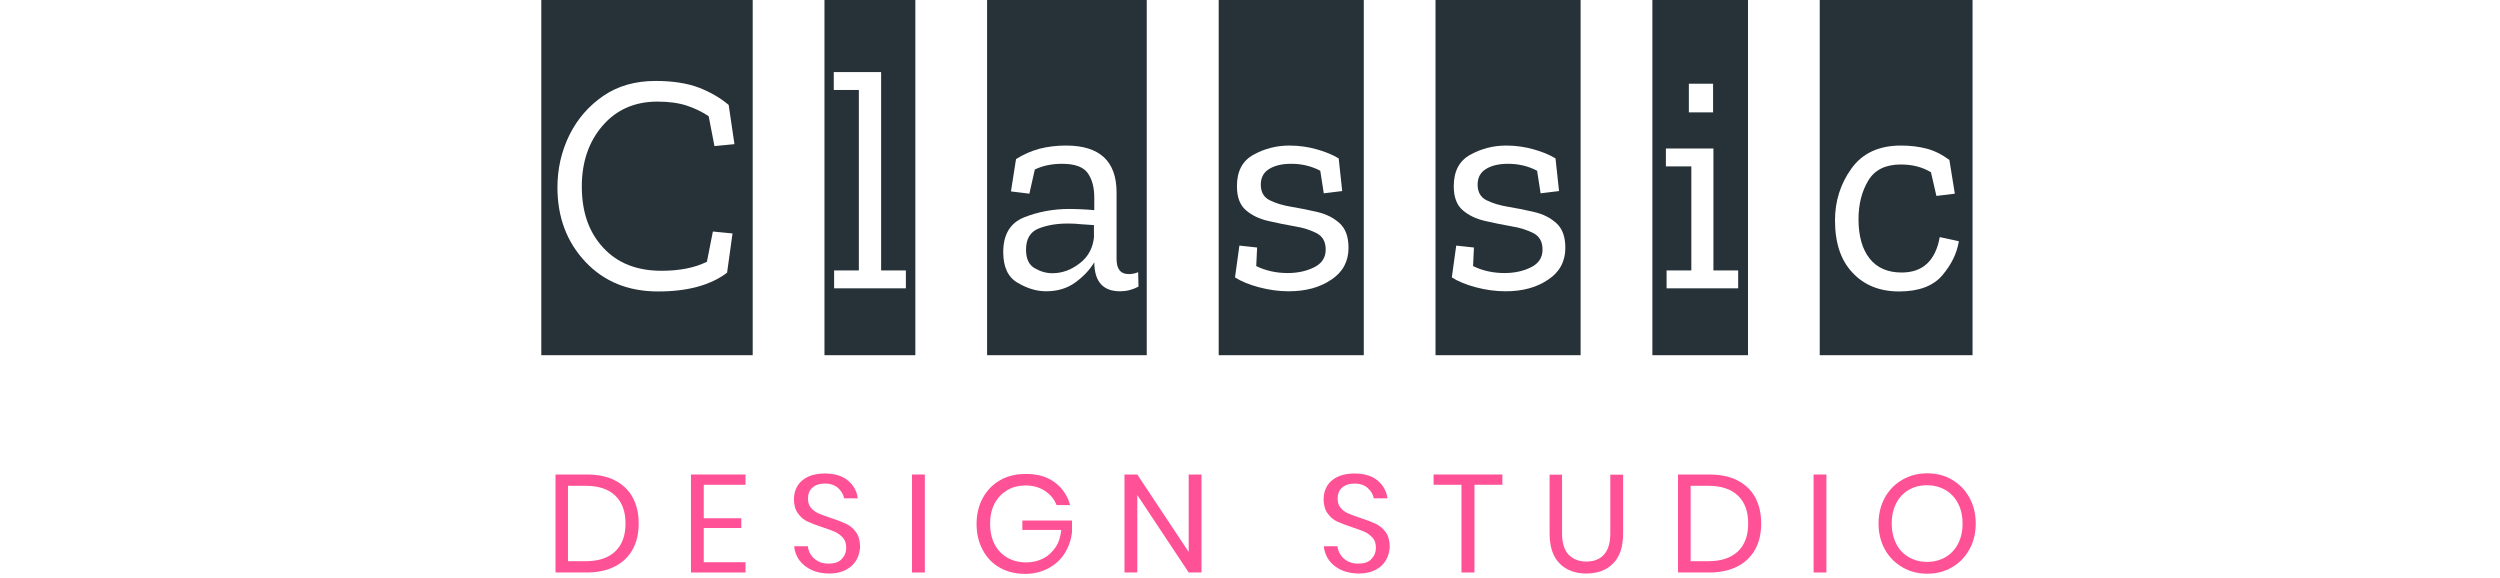 <svg width="160" height="37" viewBox="0 0 160 37" fill="none" xmlns="http://www.w3.org/2000/svg">
<path d="M34.643 22.744V0H48.173V22.733H34.643V22.744ZM46.533 17.452L46.882 14.94L45.624 14.818L45.242 16.752C44.456 17.141 43.49 17.33 42.334 17.33C40.762 17.33 39.516 16.841 38.606 15.852C37.685 14.862 37.236 13.562 37.236 11.939C37.236 10.36 37.685 9.06 38.572 8.037C39.46 7.014 40.627 6.503 42.076 6.503C42.817 6.503 43.446 6.592 43.951 6.759C44.456 6.925 44.917 7.148 45.355 7.437L45.725 9.349L47.005 9.226L46.635 6.714C46.096 6.258 45.456 5.892 44.714 5.603C43.973 5.325 43.053 5.18 41.964 5.18C40.672 5.18 39.561 5.491 38.629 6.125C37.697 6.759 36.967 7.592 36.45 8.626C35.934 9.671 35.676 10.794 35.676 11.994C35.676 13.895 36.271 15.485 37.461 16.752C38.651 18.019 40.201 18.653 42.121 18.653C44.007 18.653 45.478 18.253 46.533 17.452Z" fill="#263238"/>
<path d="M52.766 22.744V0H58.582V22.733H52.766V22.744ZM53.383 18.453H57.976V17.308H56.392V4.613H53.361V5.758H54.966V17.308H53.383V18.453Z" fill="#263238"/>
<path d="M63.174 22.744V0H73.392V22.733H63.174V22.744ZM65.026 10.182L64.701 12.25L65.88 12.395L66.228 10.849C66.733 10.605 67.306 10.483 67.98 10.483C68.788 10.483 69.338 10.683 69.619 11.083C69.9 11.483 70.034 12.005 70.034 12.65V13.451C69.787 13.428 69.529 13.406 69.248 13.395C68.968 13.384 68.698 13.373 68.429 13.373C67.418 13.373 66.453 13.551 65.554 13.906C64.656 14.262 64.207 15.007 64.207 16.13C64.207 17.086 64.51 17.741 65.128 18.097C65.745 18.464 66.352 18.642 66.947 18.642C67.676 18.642 68.305 18.453 68.822 18.075C69.338 17.697 69.742 17.274 70.034 16.785V16.83C70.057 18.041 70.607 18.642 71.685 18.642C72.1 18.642 72.493 18.542 72.864 18.342L72.841 17.419C72.662 17.497 72.46 17.541 72.235 17.541C71.719 17.541 71.46 17.219 71.46 16.574V12.317C71.46 10.316 70.382 9.315 68.227 9.315C67.632 9.315 67.07 9.382 66.542 9.515C66.003 9.66 65.498 9.882 65.026 10.182ZM70.023 15.096C69.967 15.829 69.664 16.419 69.114 16.841C68.564 17.274 67.98 17.486 67.351 17.486C66.958 17.486 66.576 17.375 66.217 17.163C65.846 16.952 65.666 16.552 65.666 15.974C65.666 15.274 65.947 14.829 66.486 14.618C67.036 14.407 67.643 14.306 68.328 14.306C68.631 14.306 68.923 14.318 69.204 14.351C69.484 14.373 69.765 14.396 70.012 14.407V15.096H70.023Z" fill="#263238"/>
<path d="M77.996 22.744V0H87.282V22.733H77.996V22.744ZM86.305 15.863C86.305 15.151 86.114 14.629 85.732 14.284C85.351 13.94 84.89 13.706 84.329 13.573C83.767 13.44 83.217 13.328 82.667 13.239C82.117 13.15 81.645 13.006 81.264 12.817C80.882 12.628 80.691 12.294 80.691 11.816C80.691 11.361 80.871 11.027 81.241 10.805C81.612 10.583 82.072 10.483 82.645 10.483C83.307 10.483 83.925 10.627 84.497 10.927L84.722 12.372L85.901 12.228L85.676 10.138C85.294 9.905 84.834 9.716 84.284 9.56C83.734 9.404 83.15 9.315 82.521 9.315C81.69 9.315 80.927 9.515 80.219 9.905C79.512 10.294 79.164 10.961 79.164 11.917C79.164 12.617 79.355 13.128 79.737 13.451C80.118 13.784 80.59 14.006 81.162 14.14C81.735 14.273 82.296 14.384 82.858 14.484C83.419 14.573 83.891 14.729 84.273 14.929C84.654 15.129 84.845 15.474 84.845 15.974C84.845 16.485 84.598 16.863 84.104 17.108C83.61 17.352 83.049 17.475 82.409 17.475C81.69 17.475 81.016 17.33 80.399 17.03L80.455 15.841L79.321 15.718L79.04 17.753C79.433 18.008 79.95 18.219 80.579 18.386C81.207 18.553 81.836 18.642 82.476 18.642C83.565 18.642 84.475 18.397 85.205 17.897C85.935 17.419 86.305 16.73 86.305 15.863Z" fill="#263238"/>
<path d="M91.873 22.744V0H101.159V22.733H91.873V22.744ZM100.182 15.863C100.182 15.151 99.991 14.629 99.609 14.284C99.228 13.94 98.767 13.706 98.206 13.573C97.644 13.44 97.094 13.328 96.544 13.239C95.994 13.15 95.522 13.006 95.141 12.817C94.759 12.628 94.568 12.294 94.568 11.816C94.568 11.361 94.748 11.027 95.118 10.805C95.489 10.583 95.949 10.483 96.522 10.483C97.184 10.483 97.802 10.627 98.374 10.927L98.599 12.372L99.778 12.228L99.553 10.138C99.171 9.905 98.711 9.716 98.161 9.56C97.611 9.404 97.027 9.315 96.398 9.315C95.567 9.315 94.804 9.515 94.096 9.905C93.389 10.294 93.041 10.961 93.041 11.917C93.041 12.617 93.232 13.128 93.613 13.451C93.995 13.784 94.467 14.006 95.04 14.14C95.612 14.273 96.174 14.384 96.735 14.484C97.296 14.573 97.768 14.729 98.15 14.929C98.531 15.129 98.722 15.474 98.722 15.974C98.722 16.485 98.475 16.863 97.981 17.108C97.487 17.352 96.926 17.475 96.286 17.475C95.567 17.475 94.893 17.33 94.276 17.03L94.332 15.841L93.198 15.718L92.917 17.753C93.31 18.008 93.827 18.219 94.456 18.386C95.084 18.553 95.713 18.642 96.353 18.642C97.442 18.642 98.352 18.397 99.082 17.897C99.811 17.419 100.182 16.73 100.182 15.863Z" fill="#263238"/>
<path d="M105.752 22.744V0H111.871V22.733H105.752V22.744ZM106.65 18.453H111.243V17.308H109.659V9.504H106.617V10.649H108.245V17.308H106.661V18.453H106.65ZM108.087 5.358V7.192H109.637V5.358H108.087Z" fill="#263238"/>
<path d="M116.463 22.744V0H126.243V22.733H116.463V22.744ZM125.367 15.44L124.143 15.174C123.874 16.685 123.054 17.441 121.707 17.441C120.808 17.441 120.123 17.141 119.652 16.541C119.18 15.941 118.944 15.096 118.944 14.029C118.944 13.062 119.158 12.239 119.573 11.55C119.989 10.861 120.685 10.527 121.65 10.527C122.391 10.527 123.043 10.694 123.582 11.027L123.93 12.539L125.109 12.395L124.761 10.238C124.3 9.893 123.818 9.649 123.312 9.515C122.807 9.382 122.257 9.315 121.662 9.315C120.258 9.315 119.191 9.805 118.495 10.783C117.788 11.761 117.44 12.873 117.44 14.106C117.44 15.54 117.81 16.663 118.563 17.452C119.304 18.253 120.303 18.653 121.549 18.653C122.796 18.653 123.716 18.308 124.3 17.63C124.884 16.941 125.243 16.218 125.367 15.44Z" fill="#263238"/>
<path d="M40.493 35.16C40.235 35.627 39.853 35.994 39.359 36.25C38.854 36.505 38.259 36.639 37.563 36.639H35.553V30.369H37.563C38.259 30.369 38.865 30.491 39.359 30.747C39.853 31.003 40.235 31.359 40.493 31.837C40.752 32.315 40.875 32.859 40.875 33.504C40.875 34.138 40.752 34.693 40.493 35.16ZM39.382 35.283C39.819 34.86 40.033 34.271 40.033 33.504C40.033 32.737 39.819 32.148 39.382 31.725C38.944 31.303 38.315 31.092 37.484 31.092H36.35V35.916H37.484C38.315 35.916 38.944 35.705 39.382 35.283Z" fill="#FF5196"/>
<path d="M45.04 31.025V33.17H47.443V33.793H45.04V35.983H47.713V36.639H44.221V30.369H47.713V31.025H45.04Z" fill="#FF5196"/>
<path d="M54.81 35.838C54.664 36.094 54.45 36.305 54.158 36.461C53.867 36.617 53.507 36.706 53.069 36.706C52.654 36.706 52.272 36.628 51.947 36.483C51.621 36.328 51.363 36.127 51.161 35.861C50.97 35.594 50.857 35.294 50.824 34.96H51.7C51.722 35.138 51.778 35.316 51.879 35.483C51.98 35.65 52.137 35.794 52.328 35.905C52.519 36.016 52.755 36.072 53.036 36.072C53.395 36.072 53.676 35.983 53.867 35.783C54.057 35.583 54.158 35.349 54.158 35.049C54.158 34.794 54.091 34.582 53.956 34.427C53.822 34.271 53.653 34.138 53.462 34.049C53.272 33.96 52.991 33.86 52.654 33.749C52.25 33.615 51.935 33.493 51.688 33.382C51.441 33.271 51.239 33.093 51.071 32.859C50.902 32.626 50.812 32.326 50.812 31.948C50.812 31.625 50.891 31.336 51.048 31.081C51.206 30.836 51.43 30.636 51.733 30.503C52.025 30.369 52.385 30.303 52.778 30.303C53.395 30.303 53.9 30.447 54.26 30.747C54.63 31.047 54.832 31.425 54.9 31.892H54.024C53.979 31.648 53.844 31.425 53.642 31.236C53.429 31.047 53.148 30.947 52.789 30.947C52.463 30.947 52.194 31.036 52.003 31.203C51.801 31.37 51.711 31.614 51.711 31.914C51.711 32.159 51.778 32.359 51.902 32.504C52.036 32.659 52.194 32.77 52.385 32.859C52.575 32.948 52.845 33.037 53.17 33.148C53.575 33.282 53.9 33.404 54.158 33.526C54.406 33.649 54.619 33.826 54.787 34.06C54.956 34.293 55.046 34.616 55.046 35.016C55.023 35.305 54.956 35.583 54.81 35.838Z" fill="#FF5196"/>
<path d="M59.189 30.369V36.639H58.369V30.369H59.189Z" fill="#FF5196"/>
<path d="M67.474 30.847C67.98 31.214 68.316 31.703 68.485 32.326H67.62C67.474 31.948 67.216 31.637 66.868 31.414C66.52 31.181 66.104 31.07 65.621 31.07C65.195 31.07 64.802 31.17 64.465 31.37C64.128 31.57 63.859 31.848 63.657 32.215C63.466 32.581 63.365 33.015 63.365 33.515C63.365 34.026 63.466 34.471 63.657 34.838C63.847 35.205 64.128 35.494 64.476 35.694C64.824 35.894 65.228 35.994 65.689 35.994C66.082 35.994 66.43 35.905 66.756 35.749C67.081 35.583 67.339 35.338 67.553 35.027C67.766 34.716 67.878 34.338 67.923 33.915H65.431V33.315H68.608V34.06C68.552 34.56 68.395 35.005 68.137 35.416C67.878 35.827 67.53 36.139 67.092 36.372C66.654 36.605 66.16 36.728 65.599 36.728C64.993 36.728 64.454 36.594 63.982 36.328C63.511 36.061 63.151 35.683 62.893 35.194C62.635 34.716 62.5 34.16 62.5 33.537C62.5 32.915 62.635 32.359 62.893 31.881C63.151 31.403 63.522 31.014 63.982 30.747C64.442 30.48 64.981 30.336 65.588 30.336C66.351 30.314 66.969 30.492 67.474 30.847Z" fill="#FF5196"/>
<path d="M76.896 36.639H76.076L72.786 31.681V36.639H71.967V30.369H72.786L76.076 35.327V30.369H76.896V36.639Z" fill="#FF5196"/>
<path d="M88.708 35.839C88.562 36.094 88.349 36.306 88.057 36.461C87.765 36.617 87.406 36.706 86.968 36.706C86.552 36.706 86.171 36.628 85.845 36.483C85.519 36.328 85.261 36.128 85.059 35.861C84.868 35.594 84.756 35.294 84.722 34.961H85.598C85.62 35.138 85.677 35.316 85.778 35.483C85.879 35.65 86.036 35.794 86.227 35.905C86.418 36.017 86.653 36.072 86.934 36.072C87.293 36.072 87.574 35.983 87.765 35.783C87.956 35.583 88.057 35.35 88.057 35.049C88.057 34.794 87.99 34.583 87.855 34.427C87.72 34.271 87.552 34.138 87.361 34.049C87.17 33.96 86.889 33.86 86.552 33.749C86.148 33.615 85.834 33.493 85.587 33.382C85.34 33.271 85.138 33.093 84.969 32.86C84.801 32.626 84.711 32.326 84.711 31.948C84.711 31.626 84.79 31.337 84.947 31.081C85.104 30.836 85.329 30.636 85.632 30.503C85.924 30.37 86.283 30.303 86.676 30.303C87.293 30.303 87.799 30.447 88.158 30.747C88.529 31.048 88.731 31.426 88.798 31.892H87.922C87.877 31.648 87.743 31.426 87.54 31.237C87.327 31.048 87.046 30.948 86.687 30.948C86.362 30.948 86.092 31.037 85.901 31.203C85.699 31.37 85.609 31.615 85.609 31.915C85.609 32.159 85.677 32.359 85.8 32.504C85.935 32.66 86.092 32.771 86.283 32.86C86.474 32.949 86.743 33.037 87.069 33.149C87.473 33.282 87.799 33.404 88.057 33.526C88.304 33.649 88.517 33.827 88.686 34.06C88.854 34.294 88.944 34.616 88.944 35.016C88.921 35.305 88.854 35.583 88.708 35.839Z" fill="#FF5196"/>
<path d="M96.152 30.369V31.025H94.366V36.639H93.535V31.025H91.75V30.369H96.152Z" fill="#FF5196"/>
<path d="M99.971 30.369V34.127C99.971 34.738 100.106 35.194 100.386 35.494C100.667 35.783 101.038 35.938 101.532 35.938C102.015 35.938 102.385 35.794 102.655 35.494C102.924 35.194 103.059 34.749 103.059 34.138V30.38H103.879V34.138C103.879 34.994 103.665 35.638 103.238 36.061C102.812 36.494 102.239 36.705 101.521 36.705C100.813 36.705 100.241 36.494 99.814 36.061C99.387 35.627 99.174 34.994 99.174 34.138V30.38H99.971V30.369Z" fill="#FF5196"/>
<path d="M112.333 35.16C112.075 35.627 111.693 35.994 111.199 36.25C110.694 36.505 110.099 36.639 109.402 36.639H107.393V30.369H109.402C110.099 30.369 110.705 30.491 111.199 30.747C111.693 31.003 112.075 31.359 112.333 31.837C112.591 32.315 112.715 32.859 112.715 33.504C112.715 34.138 112.591 34.693 112.333 35.16ZM111.233 35.283C111.671 34.86 111.884 34.271 111.884 33.504C111.884 32.737 111.671 32.148 111.233 31.725C110.795 31.303 110.166 31.092 109.335 31.092H108.201V35.916H109.335C110.155 35.916 110.795 35.705 111.233 35.283Z" fill="#FF5196"/>
<path d="M116.89 30.369V36.639H116.07V30.369H116.89Z" fill="#FF5196"/>
<path d="M124.931 30.703C125.403 30.981 125.773 31.359 126.043 31.848C126.312 32.337 126.447 32.893 126.447 33.504C126.447 34.116 126.312 34.671 126.043 35.16C125.773 35.65 125.403 36.028 124.931 36.305C124.46 36.583 123.932 36.717 123.348 36.717C122.764 36.717 122.225 36.583 121.754 36.305C121.282 36.028 120.9 35.65 120.631 35.16C120.361 34.671 120.227 34.116 120.227 33.504C120.227 32.893 120.361 32.337 120.631 31.848C120.9 31.359 121.271 30.981 121.754 30.703C122.236 30.425 122.764 30.292 123.348 30.292C123.932 30.292 124.46 30.425 124.931 30.703ZM122.169 31.348C121.821 31.548 121.552 31.826 121.361 32.204C121.17 32.57 121.069 33.004 121.069 33.504C121.069 33.993 121.17 34.427 121.361 34.805C121.552 35.183 121.821 35.461 122.169 35.661C122.517 35.861 122.899 35.961 123.337 35.961C123.763 35.961 124.156 35.861 124.505 35.661C124.853 35.461 125.122 35.172 125.313 34.805C125.504 34.438 125.605 34.004 125.605 33.515C125.605 33.015 125.504 32.581 125.313 32.215C125.122 31.848 124.853 31.559 124.505 31.359C124.156 31.159 123.775 31.059 123.337 31.059C122.91 31.047 122.517 31.148 122.169 31.348Z" fill="#FF5196"/>
</svg>
